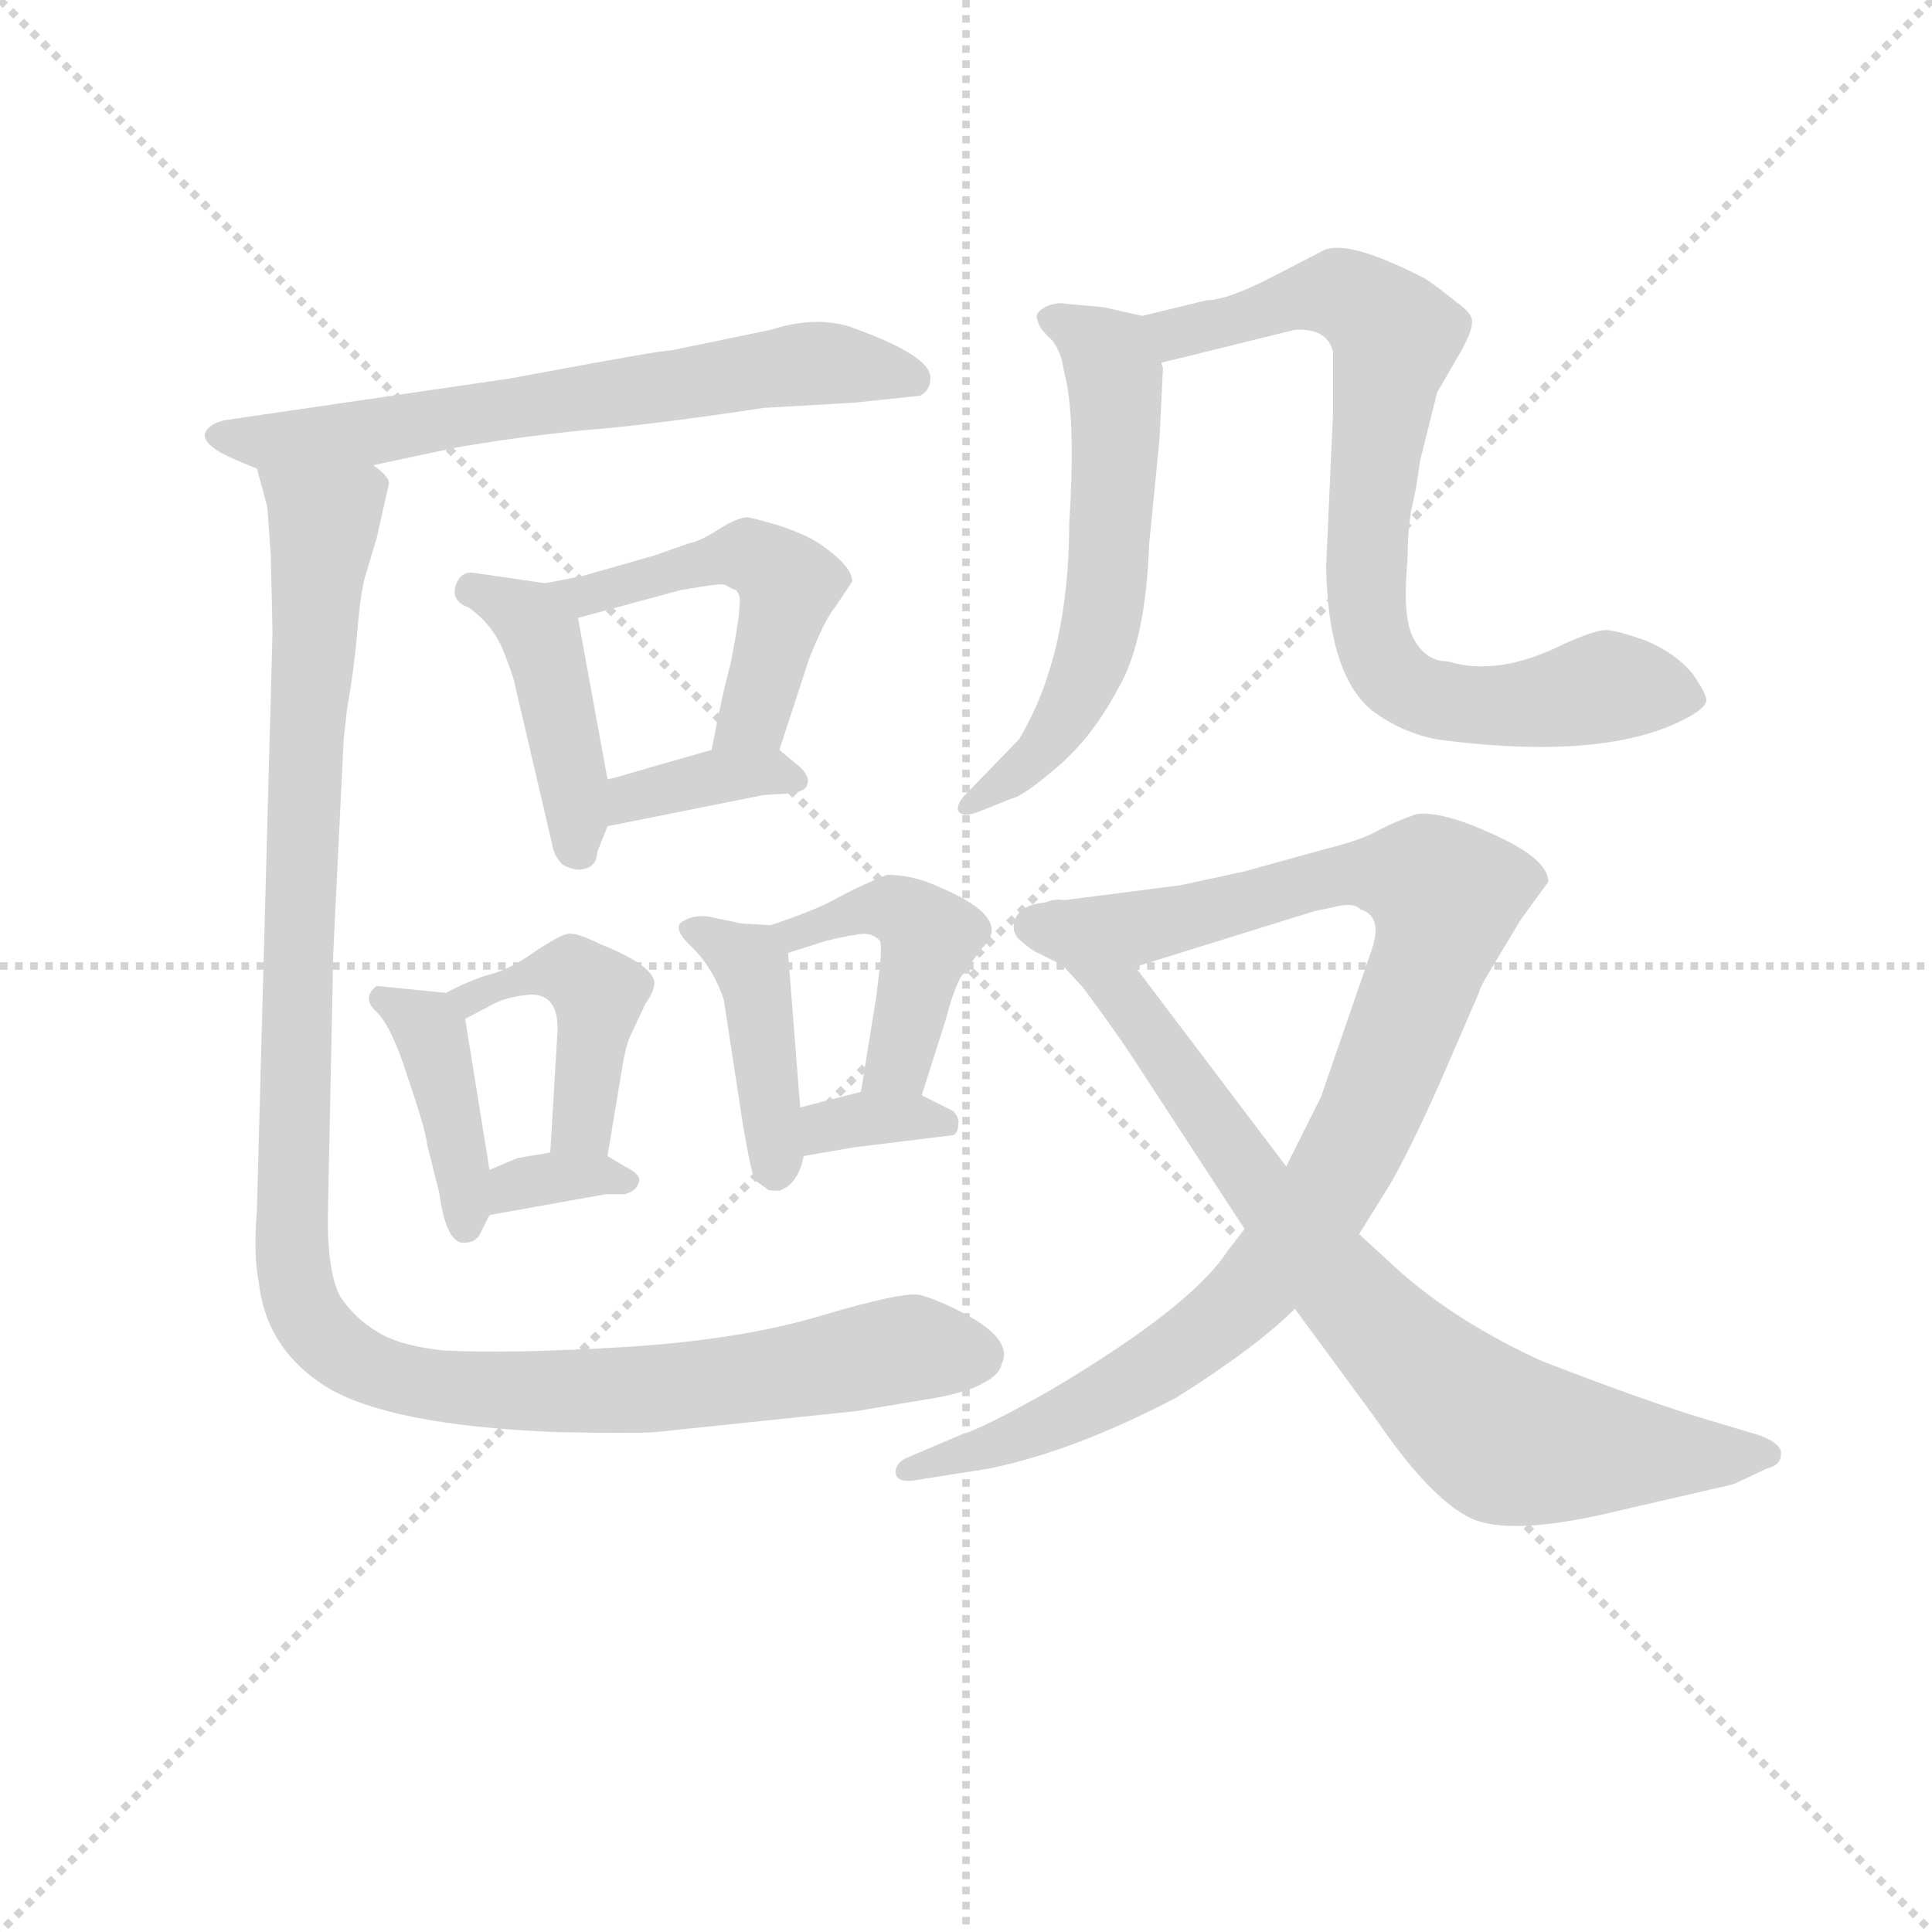 <svg version="1.1" viewBox="0 0 1024 1024" xmlns="http://www.w3.org/2000/svg">
  <g stroke="lightgray" stroke-dasharray="1,1" stroke-width="1" transform="scale(4, 4)">
    <line x1="0" y1="0" x2="256" y2="256"></line>
    <line x1="256" y1="0" x2="0" y2="256"></line>
    <line x1="128" y1="0" x2="128" y2="256"></line>
    <line x1="0" y1="128" x2="256" y2="128"></line>
  </g>
<g transform="scale(0.92, -0.92) translate(60, -900)">
   <style type="text/css">
    @keyframes keyframes0 {
      from {
       stroke: blue;
       stroke-dashoffset: 659;
       stroke-width: 128;
       }
       68% {
       animation-timing-function: step-end;
       stroke: blue;
       stroke-dashoffset: 0;
       stroke-width: 128;
       }
       to {
       stroke: black;
       stroke-width: 1024;
       }
       }
       #make-me-a-hanzi-animation-0 {
         animation: keyframes0 0.786s both;
         animation-delay: 0s;
         animation-timing-function: linear;
       }
    @keyframes keyframes1 {
      from {
       stroke: blue;
       stroke-dashoffset: 430;
       stroke-width: 128;
       }
       58% {
       animation-timing-function: step-end;
       stroke: blue;
       stroke-dashoffset: 0;
       stroke-width: 128;
       }
       to {
       stroke: black;
       stroke-width: 1024;
       }
       }
       #make-me-a-hanzi-animation-1 {
         animation: keyframes1 0.6s both;
         animation-delay: 0.786s;
         animation-timing-function: linear;
       }
    @keyframes keyframes2 {
      from {
       stroke: blue;
       stroke-dashoffset: 499;
       stroke-width: 128;
       }
       62% {
       animation-timing-function: step-end;
       stroke: blue;
       stroke-dashoffset: 0;
       stroke-width: 128;
       }
       to {
       stroke: black;
       stroke-width: 1024;
       }
       }
       #make-me-a-hanzi-animation-2 {
         animation: keyframes2 0.656s both;
         animation-delay: 1.386s;
         animation-timing-function: linear;
       }
    @keyframes keyframes3 {
      from {
       stroke: blue;
       stroke-dashoffset: 365;
       stroke-width: 128;
       }
       54% {
       animation-timing-function: step-end;
       stroke: blue;
       stroke-dashoffset: 0;
       stroke-width: 128;
       }
       to {
       stroke: black;
       stroke-width: 1024;
       }
       }
       #make-me-a-hanzi-animation-3 {
         animation: keyframes3 0.547s both;
         animation-delay: 2.042s;
         animation-timing-function: linear;
       }
    @keyframes keyframes4 {
      from {
       stroke: blue;
       stroke-dashoffset: 402;
       stroke-width: 128;
       }
       57% {
       animation-timing-function: step-end;
       stroke: blue;
       stroke-dashoffset: 0;
       stroke-width: 128;
       }
       to {
       stroke: black;
       stroke-width: 1024;
       }
       }
       #make-me-a-hanzi-animation-4 {
         animation: keyframes4 0.577s both;
         animation-delay: 2.589s;
         animation-timing-function: linear;
       }
    @keyframes keyframes5 {
      from {
       stroke: blue;
       stroke-dashoffset: 435;
       stroke-width: 128;
       }
       59% {
       animation-timing-function: step-end;
       stroke: blue;
       stroke-dashoffset: 0;
       stroke-width: 128;
       }
       to {
       stroke: black;
       stroke-width: 1024;
       }
       }
       #make-me-a-hanzi-animation-5 {
         animation: keyframes5 0.604s both;
         animation-delay: 3.167s;
         animation-timing-function: linear;
       }
    @keyframes keyframes6 {
      from {
       stroke: blue;
       stroke-dashoffset: 332;
       stroke-width: 128;
       }
       52% {
       animation-timing-function: step-end;
       stroke: blue;
       stroke-dashoffset: 0;
       stroke-width: 128;
       }
       to {
       stroke: black;
       stroke-width: 1024;
       }
       }
       #make-me-a-hanzi-animation-6 {
         animation: keyframes6 0.52s both;
         animation-delay: 3.771s;
         animation-timing-function: linear;
       }
    @keyframes keyframes7 {
      from {
       stroke: blue;
       stroke-dashoffset: 411;
       stroke-width: 128;
       }
       57% {
       animation-timing-function: step-end;
       stroke: blue;
       stroke-dashoffset: 0;
       stroke-width: 128;
       }
       to {
       stroke: black;
       stroke-width: 1024;
       }
       }
       #make-me-a-hanzi-animation-7 {
         animation: keyframes7 0.584s both;
         animation-delay: 4.291s;
         animation-timing-function: linear;
       }
    @keyframes keyframes8 {
      from {
       stroke: blue;
       stroke-dashoffset: 440;
       stroke-width: 128;
       }
       59% {
       animation-timing-function: step-end;
       stroke: blue;
       stroke-dashoffset: 0;
       stroke-width: 128;
       }
       to {
       stroke: black;
       stroke-width: 1024;
       }
       }
       #make-me-a-hanzi-animation-8 {
         animation: keyframes8 0.608s both;
         animation-delay: 4.875s;
         animation-timing-function: linear;
       }
    @keyframes keyframes9 {
      from {
       stroke: blue;
       stroke-dashoffset: 336;
       stroke-width: 128;
       }
       52% {
       animation-timing-function: step-end;
       stroke: blue;
       stroke-dashoffset: 0;
       stroke-width: 128;
       }
       to {
       stroke: black;
       stroke-width: 1024;
       }
       }
       #make-me-a-hanzi-animation-9 {
         animation: keyframes9 0.523s both;
         animation-delay: 5.483s;
         animation-timing-function: linear;
       }
    @keyframes keyframes10 {
      from {
       stroke: blue;
       stroke-dashoffset: 1157;
       stroke-width: 128;
       }
       79% {
       animation-timing-function: step-end;
       stroke: blue;
       stroke-dashoffset: 0;
       stroke-width: 128;
       }
       to {
       stroke: black;
       stroke-width: 1024;
       }
       }
       #make-me-a-hanzi-animation-10 {
         animation: keyframes10 1.192s both;
         animation-delay: 6.007s;
         animation-timing-function: linear;
       }
    @keyframes keyframes11 {
      from {
       stroke: blue;
       stroke-dashoffset: 581;
       stroke-width: 128;
       }
       65% {
       animation-timing-function: step-end;
       stroke: blue;
       stroke-dashoffset: 0;
       stroke-width: 128;
       }
       to {
       stroke: black;
       stroke-width: 1024;
       }
       }
       #make-me-a-hanzi-animation-11 {
         animation: keyframes11 0.723s both;
         animation-delay: 7.198s;
         animation-timing-function: linear;
       }
    @keyframes keyframes12 {
      from {
       stroke: blue;
       stroke-dashoffset: 782;
       stroke-width: 128;
       }
       72% {
       animation-timing-function: step-end;
       stroke: blue;
       stroke-dashoffset: 0;
       stroke-width: 128;
       }
       to {
       stroke: black;
       stroke-width: 1024;
       }
       }
       #make-me-a-hanzi-animation-12 {
         animation: keyframes12 0.886s both;
         animation-delay: 7.921s;
         animation-timing-function: linear;
       }
    @keyframes keyframes13 {
      from {
       stroke: blue;
       stroke-dashoffset: 968;
       stroke-width: 128;
       }
       76% {
       animation-timing-function: step-end;
       stroke: blue;
       stroke-dashoffset: 0;
       stroke-width: 128;
       }
       to {
       stroke: black;
       stroke-width: 1024;
       }
       }
       #make-me-a-hanzi-animation-13 {
         animation: keyframes13 1.038s both;
         animation-delay: 8.807s;
         animation-timing-function: linear;
       }
    @keyframes keyframes14 {
      from {
       stroke: blue;
       stroke-dashoffset: 811;
       stroke-width: 128;
       }
       73% {
       animation-timing-function: step-end;
       stroke: blue;
       stroke-dashoffset: 0;
       stroke-width: 128;
       }
       to {
       stroke: black;
       stroke-width: 1024;
       }
       }
       #make-me-a-hanzi-animation-14 {
         animation: keyframes14 0.91s both;
         animation-delay: 9.845s;
         animation-timing-function: linear;
       }
</style>
<path d="M 155.0 632.0 L 202.0 642.0 Q 236.0 648.0 275.0 652.0 Q 314.0 655.0 380.0 665.0 L 432.0 668.0 L 470.0 672.0 Q 476.0 675.0 476.0 682.0 Q 477.0 695.0 429.0 712.0 Q 409.0 718.0 384.0 710.0 L 326.0 698.0 Q 325.0 699.0 234.0 682.0 L 70.0 658.0 Q 60.0 656.0 58.0 650.0 Q 57.0 643.0 76.0 635.0 L 88.0 630.0 L 155.0 632.0 Z" fill="lightgray"></path> 
<path d="M 284.0 409.0 L 290.0 424.0 L 290.0 451.0 L 273.0 544.0 C 270.0 562.0 270.0 562.0 254.0 564.0 L 213.0 570.0 Q 206.0 571.0 203.0 564.0 Q 199.0 554.0 210.0 550.0 Q 224.0 540.0 230.0 525.0 Q 236.0 510.0 237.0 504.0 L 258.0 414.0 Q 259.0 407.0 264.0 402.0 Q 269.0 399.0 274.0 399.0 Q 284.0 400.0 284.0 409.0 Z" fill="lightgray"></path> 
<path d="M 389.0 468.0 L 406.0 520.0 Q 415.0 543.0 421.0 550.0 L 431.0 565.0 Q 431.0 573.0 416.0 584.0 Q 402.0 595.0 371.0 602.0 Q 365.0 602.0 354.0 595.0 Q 343.0 588.0 337.0 587.0 L 317.0 580.0 L 275.0 568.0 L 254.0 564.0 C 225.0 558.0 244.0 536.0 273.0 544.0 L 332.0 560.0 L 344.0 562.0 Q 356.0 564.0 358.0 563.0 Q 361.0 561.0 364.0 560.0 Q 367.0 557.0 366.0 551.0 Q 366.0 544.0 361.0 518.0 Q 356.0 500.0 350.0 468.0 C 344.0 439.0 380.0 439.0 389.0 468.0 Z" fill="lightgray"></path> 
<path d="M 290.0 424.0 L 380.0 442.0 L 397.0 443.0 Q 405.0 445.0 405.0 448.0 Q 407.0 452.0 401.0 458.0 L 389.0 468.0 C 379.0 476.0 379.0 476.0 350.0 468.0 L 315.0 458.0 Q 295.0 452.0 290.0 451.0 C 261.0 444.0 261.0 418.0 290.0 424.0 Z" fill="lightgray"></path> 
<path d="M 197.0 328.0 L 157.0 332.0 Q 148.0 325.0 157.0 317.0 Q 166.0 308.0 175.0 279.0 Q 185.0 250.0 186.0 241.0 L 193.0 213.0 Q 197.0 184.0 207.0 184.0 Q 213.0 184.0 216.0 188.0 L 222.0 200.0 L 222.0 226.0 L 208.0 313.0 C 206.0 327.0 206.0 327.0 197.0 328.0 Z" fill="lightgray"></path> 
<path d="M 290.0 234.0 L 298.0 282.0 Q 300.0 296.0 303.0 303.0 L 312.0 322.0 Q 317.0 329.0 317.0 334.0 Q 316.0 344.0 286.0 356.0 Q 272.0 363.0 267.0 362.0 Q 262.0 361.0 247.0 351.0 Q 233.0 341.0 220.0 338.0 Q 208.0 334.0 197.0 328.0 C 170.0 314.0 181.0 299.0 208.0 313.0 L 225.0 322.0 Q 233.0 326.0 246.0 327.0 Q 263.0 327.0 261.0 303.0 L 257.0 236.0 C 255.0 206.0 285.0 204.0 290.0 234.0 Z" fill="lightgray"></path> 
<path d="M 222.0 200.0 L 289.0 212.0 L 300.0 212.0 Q 307.0 214.0 308.0 219.0 Q 310.0 223.0 300.0 228.0 L 290.0 234.0 L 257.0 236.0 L 239.0 233.0 Q 238.0 233.0 222.0 226.0 C 195.0 214.0 192.0 195.0 222.0 200.0 Z" fill="lightgray"></path> 
<path d="M 384.0 367.0 L 367.0 368.0 L 348.0 372.0 Q 339.0 373.0 333.0 369.0 Q 327.0 365.0 339.0 354.0 Q 351.0 342.0 357.0 324.0 L 368.0 252.0 Q 373.0 223.0 375.0 220.0 L 382.0 215.0 Q 382.0 214.0 389.0 214.0 Q 400.0 218.0 403.0 234.0 L 401.0 262.0 L 394.0 351.0 C 393.0 366.0 393.0 366.0 384.0 367.0 Z" fill="lightgray"></path> 
<path d="M 471.0 269.0 L 485.0 313.0 Q 489.0 329.0 494.0 338.0 L 506.0 354.0 Q 524.0 371.0 481.0 389.0 Q 466.0 396.0 451.0 396.0 Q 436.0 390.0 423.0 383.0 Q 411.0 376.0 384.0 367.0 C 356.0 357.0 365.0 342.0 394.0 351.0 L 416.0 358.0 Q 433.0 362.0 438.0 362.0 Q 443.0 362.0 447.0 358.0 Q 448.0 355.0 447.0 344.0 L 445.0 327.0 L 436.0 271.0 C 431.0 241.0 462.0 240.0 471.0 269.0 Z" fill="lightgray"></path> 
<path d="M 403.0 234.0 L 432.0 239.0 L 489.0 246.0 Q 492.0 247.0 492.0 252.0 Q 493.0 256.0 489.0 260.0 L 471.0 269.0 C 456.0 276.0 456.0 276.0 436.0 271.0 L 401.0 262.0 C 372.0 255.0 373.0 229.0 403.0 234.0 Z" fill="lightgray"></path> 
<path d="M 138.0 474.0 L 140.0 492.0 Q 144.0 514.0 146.0 538.0 Q 148.0 561.0 151.0 570.0 L 157.0 590.0 L 164.0 621.0 Q 165.0 625.0 155.0 632.0 C 148.0 661.0 81.0 659.0 88.0 630.0 L 94.0 608.0 L 96.0 580.0 L 97.0 536.0 L 88.0 203.0 Q 86.0 176.0 89.0 162.0 Q 93.0 123.0 128.0 101.0 Q 164.0 79.0 259.0 75.0 Q 306.0 74.0 318.0 75.0 L 433.0 87.0 L 481.0 95.0 Q 500.0 99.0 506.0 103.0 Q 516.0 108.0 517.0 114.0 Q 524.0 128.0 496.0 143.0 Q 481.0 151.0 470.0 154.0 Q 460.0 156.0 413.0 142.0 Q 366.0 128.0 300.0 124.0 Q 235.0 120.0 195.0 122.0 Q 169.0 125.0 157.0 133.0 Q 145.0 140.0 136.0 153.0 Q 128.0 168.0 129.0 205.0 L 132.0 351.0 L 138.0 474.0 Z" fill="lightgray"></path> 
<path d="M 598.0 718.0 L 576.0 723.0 L 554.0 725.0 Q 550.0 726.0 544.0 724.0 Q 535.0 720.0 538.0 715.0 Q 538.0 712.0 544.0 706.0 Q 551.0 700.0 553.0 686.0 Q 560.0 660.0 556.0 599.0 Q 556.0 522.0 527.0 474.0 L 495.0 441.0 Q 491.0 436.0 492.0 433.0 Q 494.0 429.0 503.0 432.0 L 523.0 440.0 Q 529.0 441.0 549.0 458.0 Q 569.0 475.0 584.0 503.0 Q 600.0 530.0 602.0 586.0 L 608.0 647.0 L 610.0 688.0 L 609.0 691.0 C 608.0 716.0 608.0 716.0 598.0 718.0 Z" fill="lightgray"></path> 
<path d="M 708.0 697.0 L 708.0 663.0 L 704.0 574.0 Q 705.0 512.0 730.0 491.0 Q 747.0 478.0 768.0 474.0 Q 866.0 461.0 913.0 487.0 Q 922.0 492.0 923.0 496.0 Q 924.0 499.0 915.0 512.0 Q 905.0 524.0 888.0 531.0 Q 871.0 537.0 865.0 537.0 Q 859.0 537.0 841.0 529.0 Q 803.0 510.0 774.0 519.0 Q 762.0 519.0 755.0 531.0 Q 749.0 541.0 750.0 564.0 L 751.0 581.0 Q 751.0 594.0 753.0 606.0 Q 756.0 618.0 758.0 634.0 L 768.0 674.0 L 779.0 693.0 Q 788.0 708.0 788.0 714.0 Q 789.0 719.0 779.0 726.0 Q 764.0 738.0 760.0 740.0 Q 717.0 762.0 703.0 756.0 L 674.0 741.0 Q 647.0 727.0 635.0 727.0 L 598.0 718.0 C 569.0 711.0 580.0 684.0 609.0 691.0 L 686.0 710.0 Q 705.0 711.0 708.0 697.0 Z" fill="lightgray"></path> 
<path d="M 816.0 370.0 L 832.0 392.0 Q 832.0 405.0 801.0 419.0 Q 771.0 433.0 756.0 431.0 Q 742.0 426.0 733.0 421.0 Q 724.0 416.0 704.0 411.0 L 657.0 398.0 L 620.0 390.0 L 542.0 380.0 C 512.0 376.0 565.0 334.0 594.0 343.0 L 697.0 375.0 L 711.0 378.0 Q 720.0 380.0 724.0 376.0 Q 737.0 372.0 730.0 352.0 L 701.0 268.0 L 681.0 228.0 L 657.0 192.0 L 647.0 179.0 Q 626.0 147.0 545.0 99.0 Q 506.0 77.0 495.0 74.0 L 462.0 60.0 Q 456.0 57.0 456.0 52.0 Q 456.0 46.0 466.0 47.0 L 510.0 54.0 Q 559.0 64.0 618.0 95.0 Q 664.0 124.0 686.0 146.0 L 723.0 189.0 L 741.0 218.0 Q 753.0 239.0 769.0 275.0 L 792.0 328.0 Q 793.0 332.0 798.0 340.0 L 816.0 370.0 Z" fill="lightgray"></path> 
<path d="M 542.0 380.0 Q 529.0 379.0 525.0 371.0 Q 522.0 363.0 528.0 358.0 Q 535.0 352.0 538.0 351.0 L 552.0 344.0 L 564.0 331.0 Q 584.0 304.0 593.0 290.0 L 657.0 192.0 L 686.0 146.0 L 733.0 82.0 Q 763.0 38.0 786.0 26.0 Q 809.0 14.0 874.0 30.0 L 926.0 42.0 Q 940.0 45.0 941.0 46.0 L 958.0 54.0 Q 966.0 56.0 966.0 62.0 Q 967.0 68.0 954.0 73.0 L 924.0 82.0 Q 890.0 92.0 828.0 116.0 Q 780.0 138.0 747.0 167.0 L 723.0 189.0 L 681.0 228.0 L 594.0 343.0 C 576.0 367.0 560.0 388.0 542.0 380.0 Z" fill="lightgray"></path> 
      <clipPath id="make-me-a-hanzi-clip-0">
      <path d="M 155.0 632.0 L 202.0 642.0 Q 236.0 648.0 275.0 652.0 Q 314.0 655.0 380.0 665.0 L 432.0 668.0 L 470.0 672.0 Q 476.0 675.0 476.0 682.0 Q 477.0 695.0 429.0 712.0 Q 409.0 718.0 384.0 710.0 L 326.0 698.0 Q 325.0 699.0 234.0 682.0 L 70.0 658.0 Q 60.0 656.0 58.0 650.0 Q 57.0 643.0 76.0 635.0 L 88.0 630.0 L 155.0 632.0 Z" fill="lightgray"></path>
      </clipPath>
      <path clip-path="url(#make-me-a-hanzi-clip-0)" d="M 67.0 650.0 L 87.0 645.0 L 148.0 650.0 L 409.0 691.0 L 465.0 682.0 " fill="none" id="make-me-a-hanzi-animation-0" stroke-dasharray="531 1062" stroke-linecap="round"></path>

      <clipPath id="make-me-a-hanzi-clip-1">
      <path d="M 284.0 409.0 L 290.0 424.0 L 290.0 451.0 L 273.0 544.0 C 270.0 562.0 270.0 562.0 254.0 564.0 L 213.0 570.0 Q 206.0 571.0 203.0 564.0 Q 199.0 554.0 210.0 550.0 Q 224.0 540.0 230.0 525.0 Q 236.0 510.0 237.0 504.0 L 258.0 414.0 Q 259.0 407.0 264.0 402.0 Q 269.0 399.0 274.0 399.0 Q 284.0 400.0 284.0 409.0 Z" fill="lightgray"></path>
      </clipPath>
      <path clip-path="url(#make-me-a-hanzi-clip-1)" d="M 212.0 560.0 L 244.0 545.0 L 252.0 532.0 L 273.0 431.0 L 272.0 411.0 " fill="none" id="make-me-a-hanzi-animation-1" stroke-dasharray="302 604" stroke-linecap="round"></path>

      <clipPath id="make-me-a-hanzi-clip-2">
      <path d="M 389.0 468.0 L 406.0 520.0 Q 415.0 543.0 421.0 550.0 L 431.0 565.0 Q 431.0 573.0 416.0 584.0 Q 402.0 595.0 371.0 602.0 Q 365.0 602.0 354.0 595.0 Q 343.0 588.0 337.0 587.0 L 317.0 580.0 L 275.0 568.0 L 254.0 564.0 C 225.0 558.0 244.0 536.0 273.0 544.0 L 332.0 560.0 L 344.0 562.0 Q 356.0 564.0 358.0 563.0 Q 361.0 561.0 364.0 560.0 Q 367.0 557.0 366.0 551.0 Q 366.0 544.0 361.0 518.0 Q 356.0 500.0 350.0 468.0 C 344.0 439.0 380.0 439.0 389.0 468.0 Z" fill="lightgray"></path>
      </clipPath>
      <path clip-path="url(#make-me-a-hanzi-clip-2)" d="M 260.0 560.0 L 278.0 556.0 L 368.0 581.0 L 384.0 574.0 L 393.0 562.0 L 392.0 550.0 L 377.0 494.0 L 356.0 475.0 " fill="none" id="make-me-a-hanzi-animation-2" stroke-dasharray="371 742" stroke-linecap="round"></path>

      <clipPath id="make-me-a-hanzi-clip-3">
      <path d="M 290.0 424.0 L 380.0 442.0 L 397.0 443.0 Q 405.0 445.0 405.0 448.0 Q 407.0 452.0 401.0 458.0 L 389.0 468.0 C 379.0 476.0 379.0 476.0 350.0 468.0 L 315.0 458.0 Q 295.0 452.0 290.0 451.0 C 261.0 444.0 261.0 418.0 290.0 424.0 Z" fill="lightgray"></path>
      </clipPath>
      <path clip-path="url(#make-me-a-hanzi-clip-3)" d="M 296.0 431.0 L 303.0 440.0 L 348.0 452.0 L 383.0 456.0 L 398.0 451.0 " fill="none" id="make-me-a-hanzi-animation-3" stroke-dasharray="237 474" stroke-linecap="round"></path>

      <clipPath id="make-me-a-hanzi-clip-4">
      <path d="M 197.0 328.0 L 157.0 332.0 Q 148.0 325.0 157.0 317.0 Q 166.0 308.0 175.0 279.0 Q 185.0 250.0 186.0 241.0 L 193.0 213.0 Q 197.0 184.0 207.0 184.0 Q 213.0 184.0 216.0 188.0 L 222.0 200.0 L 222.0 226.0 L 208.0 313.0 C 206.0 327.0 206.0 327.0 197.0 328.0 Z" fill="lightgray"></path>
      </clipPath>
      <path clip-path="url(#make-me-a-hanzi-clip-4)" d="M 163.0 325.0 L 189.0 303.0 L 208.0 220.0 L 208.0 193.0 " fill="none" id="make-me-a-hanzi-animation-4" stroke-dasharray="274 548" stroke-linecap="round"></path>

      <clipPath id="make-me-a-hanzi-clip-5">
      <path d="M 290.0 234.0 L 298.0 282.0 Q 300.0 296.0 303.0 303.0 L 312.0 322.0 Q 317.0 329.0 317.0 334.0 Q 316.0 344.0 286.0 356.0 Q 272.0 363.0 267.0 362.0 Q 262.0 361.0 247.0 351.0 Q 233.0 341.0 220.0 338.0 Q 208.0 334.0 197.0 328.0 C 170.0 314.0 181.0 299.0 208.0 313.0 L 225.0 322.0 Q 233.0 326.0 246.0 327.0 Q 263.0 327.0 261.0 303.0 L 257.0 236.0 C 255.0 206.0 285.0 204.0 290.0 234.0 Z" fill="lightgray"></path>
      </clipPath>
      <path clip-path="url(#make-me-a-hanzi-clip-5)" d="M 204.0 328.0 L 211.0 325.0 L 245.0 339.0 L 263.0 340.0 L 285.0 328.0 L 276.0 255.0 L 263.0 242.0 " fill="none" id="make-me-a-hanzi-animation-5" stroke-dasharray="307 614" stroke-linecap="round"></path>

      <clipPath id="make-me-a-hanzi-clip-6">
      <path d="M 222.0 200.0 L 289.0 212.0 L 300.0 212.0 Q 307.0 214.0 308.0 219.0 Q 310.0 223.0 300.0 228.0 L 290.0 234.0 L 257.0 236.0 L 239.0 233.0 Q 238.0 233.0 222.0 226.0 C 195.0 214.0 192.0 195.0 222.0 200.0 Z" fill="lightgray"></path>
      </clipPath>
      <path clip-path="url(#make-me-a-hanzi-clip-6)" d="M 228.0 207.0 L 246.0 220.0 L 300.0 220.0 " fill="none" id="make-me-a-hanzi-animation-6" stroke-dasharray="204 408" stroke-linecap="round"></path>

      <clipPath id="make-me-a-hanzi-clip-7">
      <path d="M 384.0 367.0 L 367.0 368.0 L 348.0 372.0 Q 339.0 373.0 333.0 369.0 Q 327.0 365.0 339.0 354.0 Q 351.0 342.0 357.0 324.0 L 368.0 252.0 Q 373.0 223.0 375.0 220.0 L 382.0 215.0 Q 382.0 214.0 389.0 214.0 Q 400.0 218.0 403.0 234.0 L 401.0 262.0 L 394.0 351.0 C 393.0 366.0 393.0 366.0 384.0 367.0 Z" fill="lightgray"></path>
      </clipPath>
      <path clip-path="url(#make-me-a-hanzi-clip-7)" d="M 342.0 364.0 L 373.0 343.0 L 385.0 226.0 " fill="none" id="make-me-a-hanzi-animation-7" stroke-dasharray="283 566" stroke-linecap="round"></path>

      <clipPath id="make-me-a-hanzi-clip-8">
      <path d="M 471.0 269.0 L 485.0 313.0 Q 489.0 329.0 494.0 338.0 L 506.0 354.0 Q 524.0 371.0 481.0 389.0 Q 466.0 396.0 451.0 396.0 Q 436.0 390.0 423.0 383.0 Q 411.0 376.0 384.0 367.0 C 356.0 357.0 365.0 342.0 394.0 351.0 L 416.0 358.0 Q 433.0 362.0 438.0 362.0 Q 443.0 362.0 447.0 358.0 Q 448.0 355.0 447.0 344.0 L 445.0 327.0 L 436.0 271.0 C 431.0 241.0 462.0 240.0 471.0 269.0 Z" fill="lightgray"></path>
      </clipPath>
      <path clip-path="url(#make-me-a-hanzi-clip-8)" d="M 393.0 367.0 L 399.0 363.0 L 451.0 377.0 L 466.0 371.0 L 475.0 359.0 L 457.0 289.0 L 442.0 277.0 " fill="none" id="make-me-a-hanzi-animation-8" stroke-dasharray="312 624" stroke-linecap="round"></path>

      <clipPath id="make-me-a-hanzi-clip-9">
      <path d="M 403.0 234.0 L 432.0 239.0 L 489.0 246.0 Q 492.0 247.0 492.0 252.0 Q 493.0 256.0 489.0 260.0 L 471.0 269.0 C 456.0 276.0 456.0 276.0 436.0 271.0 L 401.0 262.0 C 372.0 255.0 373.0 229.0 403.0 234.0 Z" fill="lightgray"></path>
      </clipPath>
      <path clip-path="url(#make-me-a-hanzi-clip-9)" d="M 409.0 241.0 L 416.0 251.0 L 434.0 255.0 L 483.0 253.0 " fill="none" id="make-me-a-hanzi-animation-9" stroke-dasharray="208 416" stroke-linecap="round"></path>

      <clipPath id="make-me-a-hanzi-clip-10">
      <path d="M 138.0 474.0 L 140.0 492.0 Q 144.0 514.0 146.0 538.0 Q 148.0 561.0 151.0 570.0 L 157.0 590.0 L 164.0 621.0 Q 165.0 625.0 155.0 632.0 C 148.0 661.0 81.0 659.0 88.0 630.0 L 94.0 608.0 L 96.0 580.0 L 97.0 536.0 L 88.0 203.0 Q 86.0 176.0 89.0 162.0 Q 93.0 123.0 128.0 101.0 Q 164.0 79.0 259.0 75.0 Q 306.0 74.0 318.0 75.0 L 433.0 87.0 L 481.0 95.0 Q 500.0 99.0 506.0 103.0 Q 516.0 108.0 517.0 114.0 Q 524.0 128.0 496.0 143.0 Q 481.0 151.0 470.0 154.0 Q 460.0 156.0 413.0 142.0 Q 366.0 128.0 300.0 124.0 Q 235.0 120.0 195.0 122.0 Q 169.0 125.0 157.0 133.0 Q 145.0 140.0 136.0 153.0 Q 128.0 168.0 129.0 205.0 L 132.0 351.0 L 138.0 474.0 Z" fill="lightgray"></path>
      </clipPath>
      <path clip-path="url(#make-me-a-hanzi-clip-10)" d="M 95.0 626.0 L 126.0 599.0 L 116.0 480.0 L 108.0 210.0 L 109.0 170.0 L 119.0 139.0 L 134.0 122.0 L 159.0 109.0 L 250.0 97.0 L 351.0 103.0 L 466.0 124.0 L 503.0 120.0 " fill="none" id="make-me-a-hanzi-animation-10" stroke-dasharray="1029 2058" stroke-linecap="round"></path>

      <clipPath id="make-me-a-hanzi-clip-11">
      <path d="M 598.0 718.0 L 576.0 723.0 L 554.0 725.0 Q 550.0 726.0 544.0 724.0 Q 535.0 720.0 538.0 715.0 Q 538.0 712.0 544.0 706.0 Q 551.0 700.0 553.0 686.0 Q 560.0 660.0 556.0 599.0 Q 556.0 522.0 527.0 474.0 L 495.0 441.0 Q 491.0 436.0 492.0 433.0 Q 494.0 429.0 503.0 432.0 L 523.0 440.0 Q 529.0 441.0 549.0 458.0 Q 569.0 475.0 584.0 503.0 Q 600.0 530.0 602.0 586.0 L 608.0 647.0 L 610.0 688.0 L 609.0 691.0 C 608.0 716.0 608.0 716.0 598.0 718.0 Z" fill="lightgray"></path>
      </clipPath>
      <path clip-path="url(#make-me-a-hanzi-clip-11)" d="M 548.0 715.0 L 569.0 704.0 L 582.0 682.0 L 576.0 548.0 L 551.0 483.0 L 523.0 452.0 L 498.0 435.0 " fill="none" id="make-me-a-hanzi-animation-11" stroke-dasharray="453 906" stroke-linecap="round"></path>

      <clipPath id="make-me-a-hanzi-clip-12">
      <path d="M 708.0 697.0 L 708.0 663.0 L 704.0 574.0 Q 705.0 512.0 730.0 491.0 Q 747.0 478.0 768.0 474.0 Q 866.0 461.0 913.0 487.0 Q 922.0 492.0 923.0 496.0 Q 924.0 499.0 915.0 512.0 Q 905.0 524.0 888.0 531.0 Q 871.0 537.0 865.0 537.0 Q 859.0 537.0 841.0 529.0 Q 803.0 510.0 774.0 519.0 Q 762.0 519.0 755.0 531.0 Q 749.0 541.0 750.0 564.0 L 751.0 581.0 Q 751.0 594.0 753.0 606.0 Q 756.0 618.0 758.0 634.0 L 768.0 674.0 L 779.0 693.0 Q 788.0 708.0 788.0 714.0 Q 789.0 719.0 779.0 726.0 Q 764.0 738.0 760.0 740.0 Q 717.0 762.0 703.0 756.0 L 674.0 741.0 Q 647.0 727.0 635.0 727.0 L 598.0 718.0 C 569.0 711.0 580.0 684.0 609.0 691.0 L 686.0 710.0 Q 705.0 711.0 708.0 697.0 Z" fill="lightgray"></path>
      </clipPath>
      <path clip-path="url(#make-me-a-hanzi-clip-12)" d="M 606.0 713.0 L 644.0 713.0 L 713.0 731.0 L 744.0 706.0 L 726.0 565.0 L 734.0 524.0 L 748.0 505.0 L 798.0 493.0 L 872.0 505.0 L 914.0 496.0 " fill="none" id="make-me-a-hanzi-animation-12" stroke-dasharray="654 1308" stroke-linecap="round"></path>

      <clipPath id="make-me-a-hanzi-clip-13">
      <path d="M 816.0 370.0 L 832.0 392.0 Q 832.0 405.0 801.0 419.0 Q 771.0 433.0 756.0 431.0 Q 742.0 426.0 733.0 421.0 Q 724.0 416.0 704.0 411.0 L 657.0 398.0 L 620.0 390.0 L 542.0 380.0 C 512.0 376.0 565.0 334.0 594.0 343.0 L 697.0 375.0 L 711.0 378.0 Q 720.0 380.0 724.0 376.0 Q 737.0 372.0 730.0 352.0 L 701.0 268.0 L 681.0 228.0 L 657.0 192.0 L 647.0 179.0 Q 626.0 147.0 545.0 99.0 Q 506.0 77.0 495.0 74.0 L 462.0 60.0 Q 456.0 57.0 456.0 52.0 Q 456.0 46.0 466.0 47.0 L 510.0 54.0 Q 559.0 64.0 618.0 95.0 Q 664.0 124.0 686.0 146.0 L 723.0 189.0 L 741.0 218.0 Q 753.0 239.0 769.0 275.0 L 792.0 328.0 Q 793.0 332.0 798.0 340.0 L 816.0 370.0 Z" fill="lightgray"></path>
      </clipPath>
      <path clip-path="url(#make-me-a-hanzi-clip-13)" d="M 550.0 378.0 L 610.0 368.0 L 691.0 391.0 L 736.0 397.0 L 773.0 384.0 L 765.0 349.0 L 724.0 248.0 L 698.0 202.0 L 665.0 160.0 L 575.0 94.0 L 463.0 53.0 " fill="none" id="make-me-a-hanzi-animation-13" stroke-dasharray="840 1680" stroke-linecap="round"></path>

      <clipPath id="make-me-a-hanzi-clip-14">
      <path d="M 542.0 380.0 Q 529.0 379.0 525.0 371.0 Q 522.0 363.0 528.0 358.0 Q 535.0 352.0 538.0 351.0 L 552.0 344.0 L 564.0 331.0 Q 584.0 304.0 593.0 290.0 L 657.0 192.0 L 686.0 146.0 L 733.0 82.0 Q 763.0 38.0 786.0 26.0 Q 809.0 14.0 874.0 30.0 L 926.0 42.0 Q 940.0 45.0 941.0 46.0 L 958.0 54.0 Q 966.0 56.0 966.0 62.0 Q 967.0 68.0 954.0 73.0 L 924.0 82.0 Q 890.0 92.0 828.0 116.0 Q 780.0 138.0 747.0 167.0 L 723.0 189.0 L 681.0 228.0 L 594.0 343.0 C 576.0 367.0 560.0 388.0 542.0 380.0 Z" fill="lightgray"></path>
      </clipPath>
      <path clip-path="url(#make-me-a-hanzi-clip-14)" d="M 536.0 367.0 L 586.0 328.0 L 661.0 221.0 L 715.0 156.0 L 803.0 73.0 L 838.0 66.0 L 958.0 62.0 " fill="none" id="make-me-a-hanzi-animation-14" stroke-dasharray="683 1366" stroke-linecap="round"></path>

</g>
</svg>
